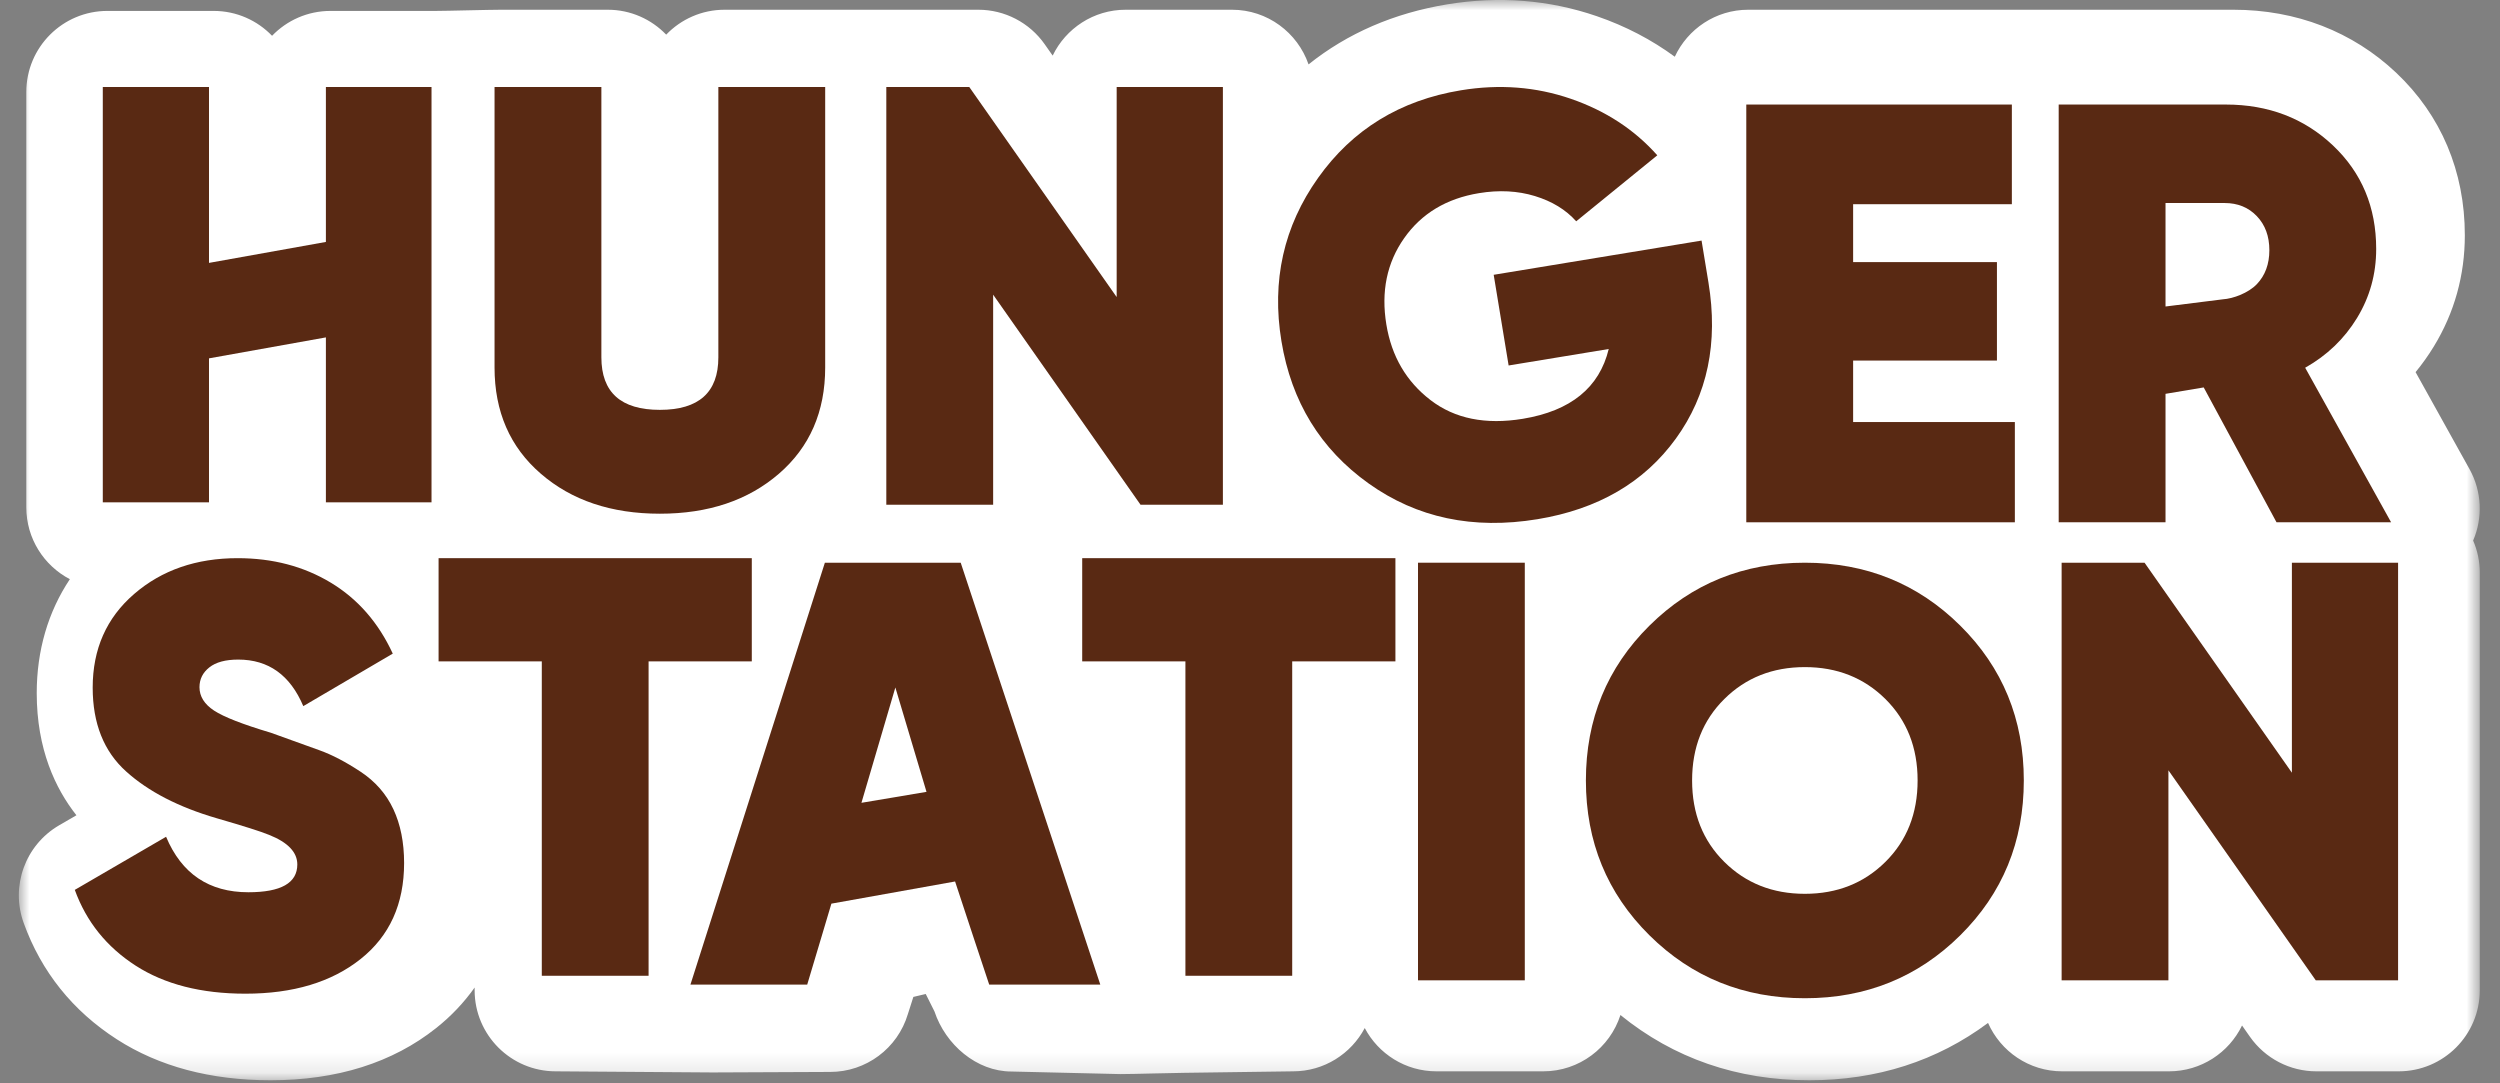 <?xml version="1.0" encoding="UTF-8"?>
<svg width="120px" height="52px" viewBox="0 0 120 52" version="1.1" xmlns="http://www.w3.org/2000/svg" xmlns:xlink="http://www.w3.org/1999/xlink">
    <rect x="0" y="0" width="120" height="52" fill="#808080" stroke="none"/>
    <title>hungerstation-logo</title>
    <defs>
        <polygon id="path-1" points="0 0 118.125 0 118.125 51.853 0 51.853"></polygon>
        <polygon id="path-3" points="0 51.854 118.125 51.854 118.125 0 0 0"></polygon>
        <polygon id="path-5" points="0 51.854 118.125 51.854 118.125 0 0 0"></polygon>
        <polygon id="path-7" points="0 51.854 118.125 51.854 118.125 0 0 0"></polygon>
        <polygon id="path-9" points="0 51.854 118.125 51.854 118.125 0 0 0"></polygon>
        <polygon id="path-11" points="0 51.854 118.125 51.854 118.125 0 0 0"></polygon>
        <polygon id="path-13" points="0 51.854 118.125 51.854 118.125 0 0 0"></polygon>
        <polygon id="path-15" points="0 51.854 118.125 51.854 118.125 0 0 0"></polygon>
    </defs>
    <g id="FINAL" stroke="none" stroke-width="1" fill="none" fill-rule="evenodd">
        <g id="HOMEPAGE" transform="translate(-814, -3150)">
            <g id="Group-28" transform="translate(79.904, 3098)">
                <g id="Group-13" transform="translate(684, 0)">
                    <g id="hungerstation-logo" transform="translate(51, 52)">
                        <g id="Fill-1-Clipped">
                            <mask id="mask-2" fill="white">
                                <use xlink:href="#path-1"></use>
                            </mask>
                            <g id="path-2"></g>
                            <path d="M117.807,25.947 C118.28,24.848 118.224,23.581 117.634,22.52 L115.044,17.862 C115.364,17.474 115.657,17.061 115.923,16.625 C116.909,15.008 117.408,13.214 117.408,11.291 C117.408,8.227 116.269,5.53 114.112,3.491 C112.016,1.513 109.314,0.467 106.297,0.467 L98.277,0.467 L95.762,0.467 L83.014,0.467 C81.449,0.467 80.104,1.392 79.486,2.723 C78.374,1.907 77.125,1.253 75.745,0.778 C73.464,-0.008 71.05,-0.2 68.567,0.208 C66,0.631 63.773,1.599 61.906,3.091 C61.379,1.565 59.934,0.467 58.229,0.467 L53.13,0.467 C51.587,0.467 50.253,1.366 49.624,2.669 L49.241,2.123 C48.512,1.085 47.323,0.467 46.055,0.467 L42.073,0.467 L39.008,0.467 L33.88,0.467 C32.777,0.467 31.781,0.926 31.073,1.663 C30.364,0.926 29.369,0.467 28.266,0.467 L23.138,0.467 C22.561,0.467 20.559,0.524 20.03,0.524 L14.961,0.524 C13.858,0.524 12.863,0.982 12.155,1.718 C11.447,0.982 10.452,0.524 9.35,0.524 L4.251,0.524 C2.102,0.524 0.359,2.267 0.359,4.416 L0.359,24.354 C0.359,25.852 1.207,27.151 2.449,27.801 C1.403,29.372 0.859,31.225 0.859,33.271 C0.859,35.963 1.757,37.856 2.764,39.133 L1.935,39.614 C0.309,40.56 -0.408,42.534 0.233,44.303 C1.08,46.644 2.585,48.523 4.705,49.887 C6.73,51.192 9.212,51.853 12.082,51.853 C15.264,51.853 17.938,51.011 20.03,49.348 C20.754,48.773 21.37,48.121 21.878,47.402 L21.878,47.532 C21.878,49.681 23.621,51.424 25.77,51.424 C25.77,51.424 32.77,51.478 33.302,51.478 L38.945,51.453 C40.665,51.453 42.181,50.324 42.674,48.676 L42.937,47.852 L43.531,47.711 L43.951,48.55 C44.48,50.142 45.972,51.433 47.648,51.433 L52.878,51.557 C53.506,51.557 55.493,51.496 55.942,51.496 L61.162,51.424 C62.655,51.424 63.951,50.581 64.604,49.346 C65.256,50.581 66.552,51.424 68.046,51.424 L73.172,51.424 C74.906,51.424 76.374,50.288 76.877,48.721 C79.437,50.8 82.48,51.853 85.943,51.853 C89.189,51.853 92.066,50.929 94.522,49.101 C95.126,50.468 96.491,51.424 98.082,51.424 L103.208,51.424 C104.751,51.424 106.084,50.526 106.714,49.224 L107.095,49.767 C107.824,50.805 109.012,51.424 110.281,51.424 L114.233,51.424 C116.382,51.424 118.125,49.681 118.125,47.532 L118.125,27.486 C118.125,26.939 118.011,26.419 117.807,25.947" id="Fill-1" fill="#FFFFFF" fill-rule="nonzero" mask="url(#mask-2)"></path>
                        </g>
                        <path d="M10.876,47.697 C8.757,47.697 7,47.248 5.607,46.351 C4.213,45.453 3.24,44.241 2.686,42.714 L7.068,40.165 C7.812,41.941 9.129,42.828 11.019,42.828 C12.584,42.828 13.367,42.384 13.367,41.494 C13.367,40.908 12.916,40.434 12.014,40.075 C11.633,39.917 10.796,39.651 9.502,39.277 C7.669,38.743 6.218,37.994 5.149,37.029 C4.079,36.066 3.545,34.724 3.545,33.006 C3.545,31.154 4.208,29.656 5.536,28.51 C6.862,27.365 8.518,26.792 10.504,26.792 C12.183,26.792 13.673,27.183 14.971,27.966 C16.27,28.749 17.262,29.885 17.949,31.374 L13.654,33.894 C13.024,32.405 11.983,31.66 10.533,31.66 C9.921,31.66 9.459,31.785 9.144,32.035 C8.829,32.284 8.671,32.601 8.671,32.985 C8.671,33.426 8.904,33.801 9.371,34.108 C9.838,34.415 10.748,34.77 12.101,35.173 C13.055,35.517 13.833,35.797 14.435,36.014 C15.038,36.231 15.693,36.573 16.4,37.04 C17.107,37.506 17.633,38.106 17.977,38.84 C18.321,39.573 18.493,40.435 18.493,41.425 C18.493,43.392 17.796,44.929 16.403,46.035 C15.009,47.143 13.167,47.697 10.876,47.697" id="Fill-4" fill="#592913" fill-rule="nonzero"></path>
                        <polygon id="Fill-6" fill="#592913" fill-rule="nonzero" points="35.182 26.792 35.182 31.746 30.228 31.746 30.228 46.837 25.102 46.837 25.102 31.746 20.148 31.746 20.148 26.792"></polygon>
                        <polygon id="Fill-8" fill="#592913" fill-rule="nonzero" points="66.076 26.792 66.076 31.746 61.122 31.746 61.122 46.837 55.996 46.837 55.996 31.746 51.042 31.746 51.042 26.792"></polygon>
                        <g id="Fill-10-Clipped" transform="translate(0, 0.146)">
                            <mask id="mask-4" fill="white">
                                <use xlink:href="#path-3"></use>
                            </mask>
                            <g id="path-4"></g>
                            <polygon id="Fill-10" fill="#592913" fill-rule="nonzero" mask="url(#mask-4)" points="67.16 46.91 72.286 46.91 72.286 26.864 67.16 26.864"></polygon>
                        </g>
                        <g id="Fill-12-Clipped" transform="translate(0, 0.146)">
                            <mask id="mask-6" fill="white">
                                <use xlink:href="#path-5"></use>
                            </mask>
                            <g id="path-6"></g>
                            <path d="M81.863,41.225 C82.894,42.247 84.182,42.757 85.729,42.757 C87.275,42.757 88.564,42.247 89.595,41.225 C90.626,40.204 91.141,38.901 91.141,37.316 C91.141,35.732 90.626,34.429 89.595,33.407 C88.564,32.386 87.275,31.875 85.729,31.875 C84.182,31.875 82.894,32.386 81.863,33.407 C80.832,34.429 80.317,35.732 80.317,37.316 C80.317,38.901 80.832,40.204 81.863,41.225 M93.189,44.748 C91.156,46.762 88.668,47.769 85.729,47.769 C82.789,47.769 80.302,46.762 78.269,44.748 C76.236,42.734 75.219,40.256 75.219,37.316 C75.219,34.377 76.236,31.899 78.269,29.885 C80.302,27.871 82.789,26.864 85.729,26.864 C88.668,26.864 91.156,27.871 93.189,29.885 C95.222,31.899 96.239,34.377 96.239,37.316 C96.239,40.256 95.222,42.734 93.189,44.748" id="Fill-12" fill="#592913" fill-rule="nonzero" mask="url(#mask-6)"></path>
                        </g>
                        <g id="Fill-13-Clipped" transform="translate(0, 0.146)">
                            <mask id="mask-8" fill="white">
                                <use xlink:href="#path-7"></use>
                            </mask>
                            <g id="path-8"></g>
                            <polygon id="Fill-13" fill="#592913" fill-rule="nonzero" mask="url(#mask-8)" points="109.107 26.864 114.204 26.864 114.204 46.91 110.253 46.91 103.18 36.829 103.18 46.91 98.054 46.91 98.054 26.864 102.034 26.864 109.107 36.944"></polygon>
                        </g>
                        <g id="Fill-14-Clipped" transform="translate(0, 0.146)">
                            <mask id="mask-10" fill="white">
                                <use xlink:href="#path-9"></use>
                            </mask>
                            <g id="path-10"></g>
                            <path d="M43.568,37.863 L40.445,38.389 L42.073,32.853 L43.568,37.863 Z M38.69,26.864 L32.237,47.115 L37.842,47.115 L38.579,44.651 L39.003,43.229 L44.94,42.165 L45.809,44.8 L46.578,47.115 L51.91,47.115 L45.21,26.864 L38.69,26.864 Z" id="Fill-14" fill="#592913" fill-rule="nonzero" mask="url(#mask-10)"></path>
                        </g>
                        <g id="Fill-15-Clipped" transform="translate(0, 0.146)">
                            <mask id="mask-12" fill="white">
                                <use xlink:href="#path-11"></use>
                            </mask>
                            <g id="path-12"></g>
                            <polygon id="Fill-15" fill="#592913" fill-rule="nonzero" mask="url(#mask-12)" points="14.739 11.467 9.128 12.473 9.128 10.897 9.128 4.03 4.03 4.03 4.03 23.967 9.128 23.967 9.128 17.055 14.739 16.049 14.739 16.828 14.739 23.967 19.809 23.967 19.809 4.03 14.739 4.03"></polygon>
                        </g>
                        <g id="Fill-16-Clipped" transform="translate(0, 0.146)">
                            <mask id="mask-14" fill="white">
                                <use xlink:href="#path-13"></use>
                            </mask>
                            <g id="path-14"></g>
                            <path d="M36.485,22.592 C35.004,23.872 33.099,24.512 30.77,24.512 C28.439,24.512 26.534,23.872 25.055,22.592 C23.574,21.313 22.834,19.613 22.834,17.493 L22.834,4.03 L27.962,4.03 L27.962,17.006 C27.962,18.687 28.898,19.527 30.77,19.527 C32.641,19.527 33.577,18.687 33.577,17.006 L33.577,4.03 L38.705,4.03 L38.705,17.493 C38.705,19.613 37.964,21.313 36.485,22.592" id="Fill-16" fill="#592913" fill-rule="nonzero" mask="url(#mask-14)"></path>
                        </g>
                        <g id="Fill-17-Clipped" transform="translate(0, 0.146)">
                            <mask id="mask-16" fill="white">
                                <use xlink:href="#path-15"></use>
                            </mask>
                            <g id="path-16"></g>
                            <polygon id="Fill-17" fill="#592913" fill-rule="nonzero" mask="url(#mask-16)" points="52.696 4.03 57.795 4.03 57.795 24.082 53.842 24.082 46.767 13.998 46.767 24.082 41.639 24.082 41.639 4.03 45.621 4.03 52.696 14.113"></polygon>
                        </g>
                        <g id="Fill-18-Clipped" transform="translate(60.444, 4.176)" fill="#592913" fill-rule="nonzero">
                            <path d="M20.327,7.372 L20.657,9.379 C21.135,12.281 20.613,14.781 19.091,16.88 C17.569,18.979 15.356,20.267 12.455,20.745 C9.364,21.254 6.662,20.682 4.348,19.031 C2.034,17.38 0.639,15.103 0.161,12.201 C-0.317,9.3 0.269,6.687 1.919,4.364 C3.569,2.041 5.854,0.638 8.775,0.158 C10.622,-0.147 12.381,-0.01 14.053,0.566 C15.725,1.142 17.108,2.047 18.202,3.279 L14.31,6.446 C13.812,5.889 13.15,5.486 12.325,5.234 C11.5,4.983 10.607,4.936 9.646,5.095 C8.081,5.352 6.884,6.072 6.053,7.254 C5.221,8.436 4.937,9.818 5.197,11.401 C5.448,12.928 6.155,14.137 7.318,15.029 C8.481,15.922 9.958,16.22 11.748,15.926 C14.047,15.547 15.422,14.431 15.871,12.576 L11.066,13.367 L10.349,9.014 L20.327,7.372 Z" id="Fill-18"></path>
                        </g>
                        <g id="Fill-19-Clipped" transform="translate(82.918, 5.018)" fill="#592913" fill-rule="nonzero">
                            <polygon id="Fill-19" points="5.128 15.24 12.891 15.24 12.891 20.052 0 20.052 0 0 12.747 0 12.747 4.784 5.128 4.784 5.128 7.563 12.031 7.563 12.031 12.289 5.128 12.289"></polygon>
                        </g>
                        <g id="Fill-20-Clipped" transform="translate(97.913, 5.018)" fill="#592913" fill-rule="nonzero">
                            <path d="M5.128,4.727 L5.128,9.694 L7.881,9.349 C8.379,9.318 9.11,9.043 9.511,8.622 C9.912,8.202 10.112,7.658 10.112,6.99 C10.112,6.321 9.912,5.777 9.511,5.357 C9.11,4.937 8.594,4.727 7.964,4.727 L5.128,4.727 Z M10.456,20.052 L6.961,13.578 L5.128,13.886 L5.128,20.052 L0,20.052 L0,0 L8.021,0 C10.064,0 11.778,0.654 13.163,1.962 C14.547,3.27 15.24,4.927 15.24,6.932 C15.24,8.136 14.934,9.238 14.323,10.241 C13.712,11.244 12.881,12.041 11.831,12.633 L15.956,20.052 L10.456,20.052 Z" id="Fill-20"></path>
                        </g>
                    </g>
                </g>
            </g>
        </g>
    </g>
</svg>